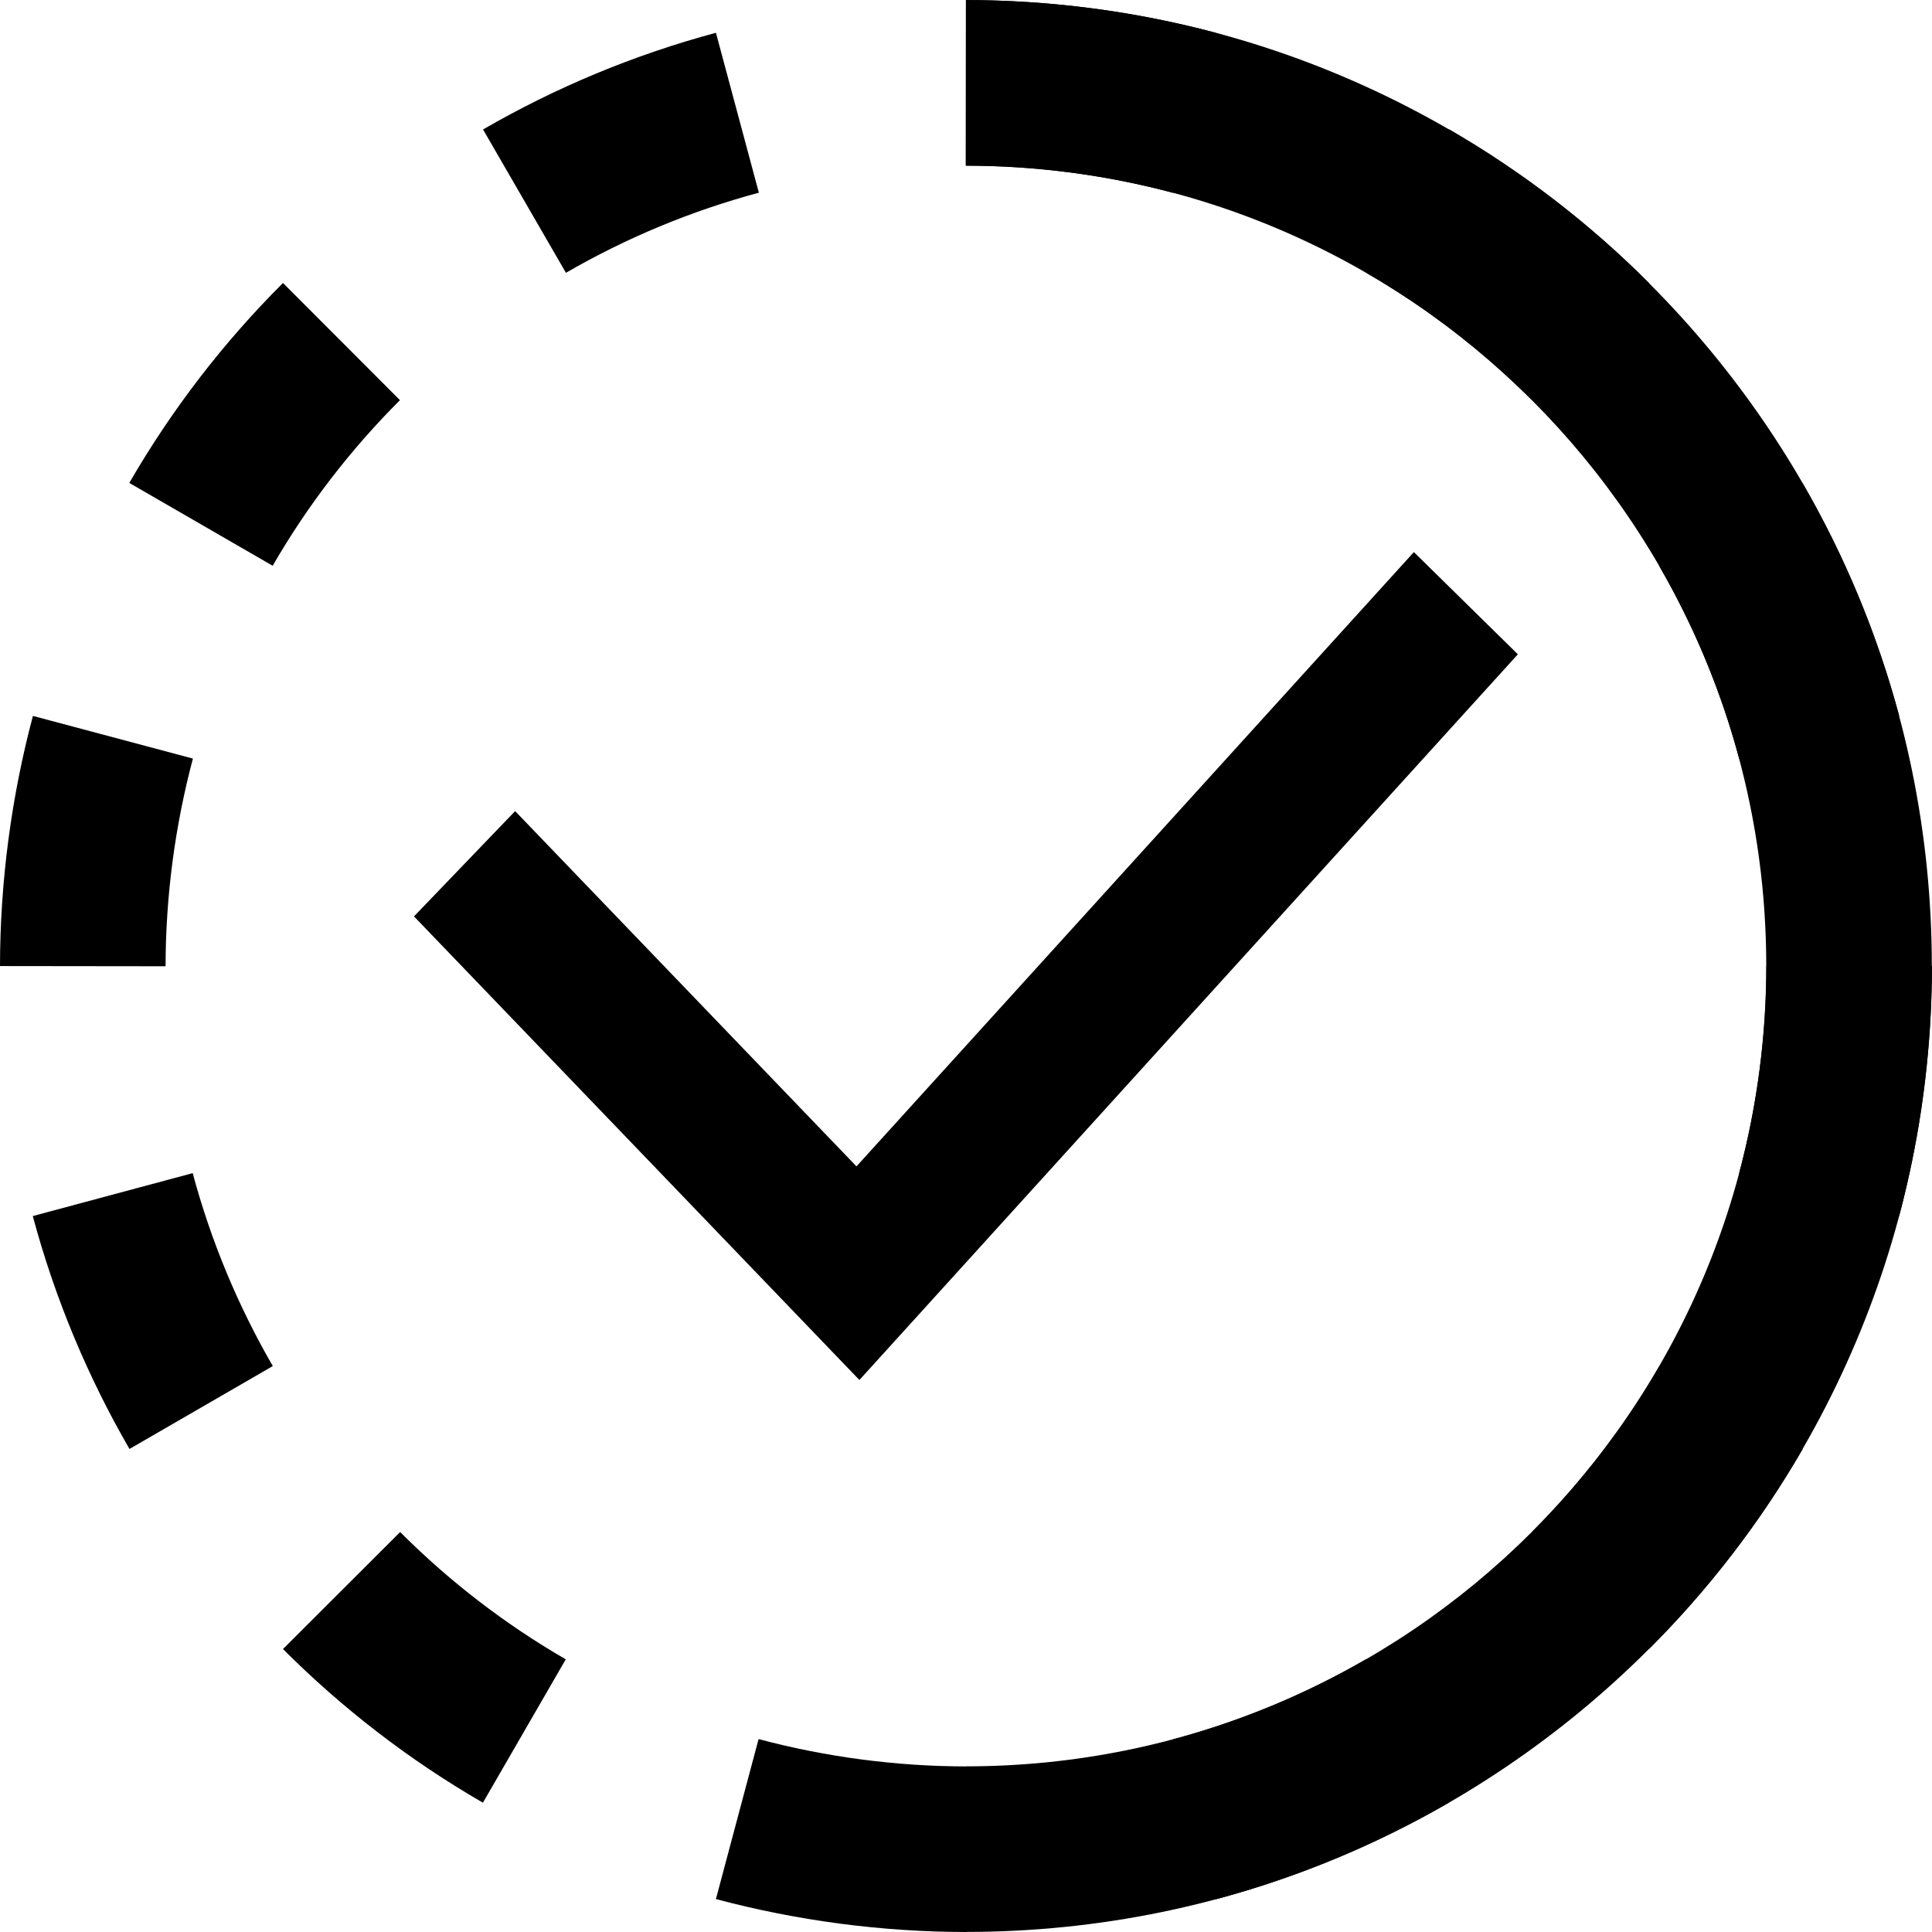 <!-- Generated by IcoMoon.io -->
<svg version="1.1" xmlns="http://www.w3.org/2000/svg" width="1024" height="1024" viewBox="0 0 1024 1024">
<title></title>
<g id="icomoon-ignore">
</g>
<path d="M1006.548 644.551l-84.8-22.614c4.71-17.666 8.346-35.874 10.803-54.57 2.464-18.695 3.667-37.223 3.686-55.506l87.763 0.104c-0.026 22.069-1.478 44.388-4.435 66.857-2.963 22.468-7.334 44.404-13.018 65.729zM1006.625 379.462l-84.762 22.749c-9.658-36.006-24.006-70.359-42.458-102.256l75.974-43.935c22.24 38.46 39.571 79.926 51.245 123.442zM874.011 149.98l-62.099 62.013c-26.035-26.073-55.501-48.824-87.782-67.476l43.91-75.987c39.014 22.544 74.579 50.013 105.971 81.45zM644.551 17.455l-22.614 84.798c-17.666-4.711-35.874-8.344-54.57-10.805s-37.223-3.665-55.506-3.687l0.104-87.761c22.069 0.026 44.388 1.479 66.857 4.437s44.404 7.331 65.729 13.018zM379.462 17.373l22.749 84.762c-36.006 9.663-70.359 24.012-102.256 42.458l-43.935-75.972c38.46-22.241 79.926-39.568 123.442-51.247zM149.98 149.988l62.013 62.1c-26.073 26.036-48.824 55.504-67.476 87.783l-75.987-43.912c22.544-39.011 50.013-74.579 81.45-105.972zM17.455 379.451c-5.687 21.324-10.060 43.259-13.018 65.727s-4.411 44.788-4.437 66.857l87.761 0.104c0.022-18.283 1.226-36.811 3.687-55.506s6.094-36.904 10.805-54.57l-84.798-22.613zM17.373 644.539l84.762-22.749c9.663 36.010 24.012 70.358 42.458 102.256l-75.972 43.936c-22.241-38.464-39.568-79.93-51.247-123.443zM149.988 874.023l62.1-62.016c26.036 26.074 55.504 48.826 87.783 67.475l-43.912 75.987c-39.011-22.541-74.579-50.010-105.972-81.446zM379.451 1006.548l22.613-84.8c17.666 4.71 35.874 8.346 54.57 10.803 18.695 2.464 37.223 3.667 55.506 3.686l-0.104 87.763c-22.069-0.026-44.388-1.478-66.857-4.435-22.468-2.963-44.404-7.334-65.727-13.018zM644.539 1006.625l-22.749-84.762c36.010-9.664 70.358-24.006 102.256-42.458l43.936 75.974c-38.464 22.24-79.93 39.571-123.443 51.245zM874.023 874.011l-62.016-62.099c26.074-26.035 48.826-55.501 67.475-87.782l75.987 43.91c-22.541 39.014-50.010 74.579-81.446 105.971z"></path>
<path d="M804.5 346.797l-348.998 384.627-236.076-245.722 53.61-55.8 180.913 188.302 295.435-325.591 55.117 54.183z"></path>
<path d="M511.964 1023.963c282.737 0 511.94-229.203 511.94-511.944 0-282.738-229.203-511.942-511.94-511.942v87.762c234.27 0 424.184 189.912 424.184 424.18s-189.914 424.181-424.184 424.181v87.763z"></path>
</svg>
